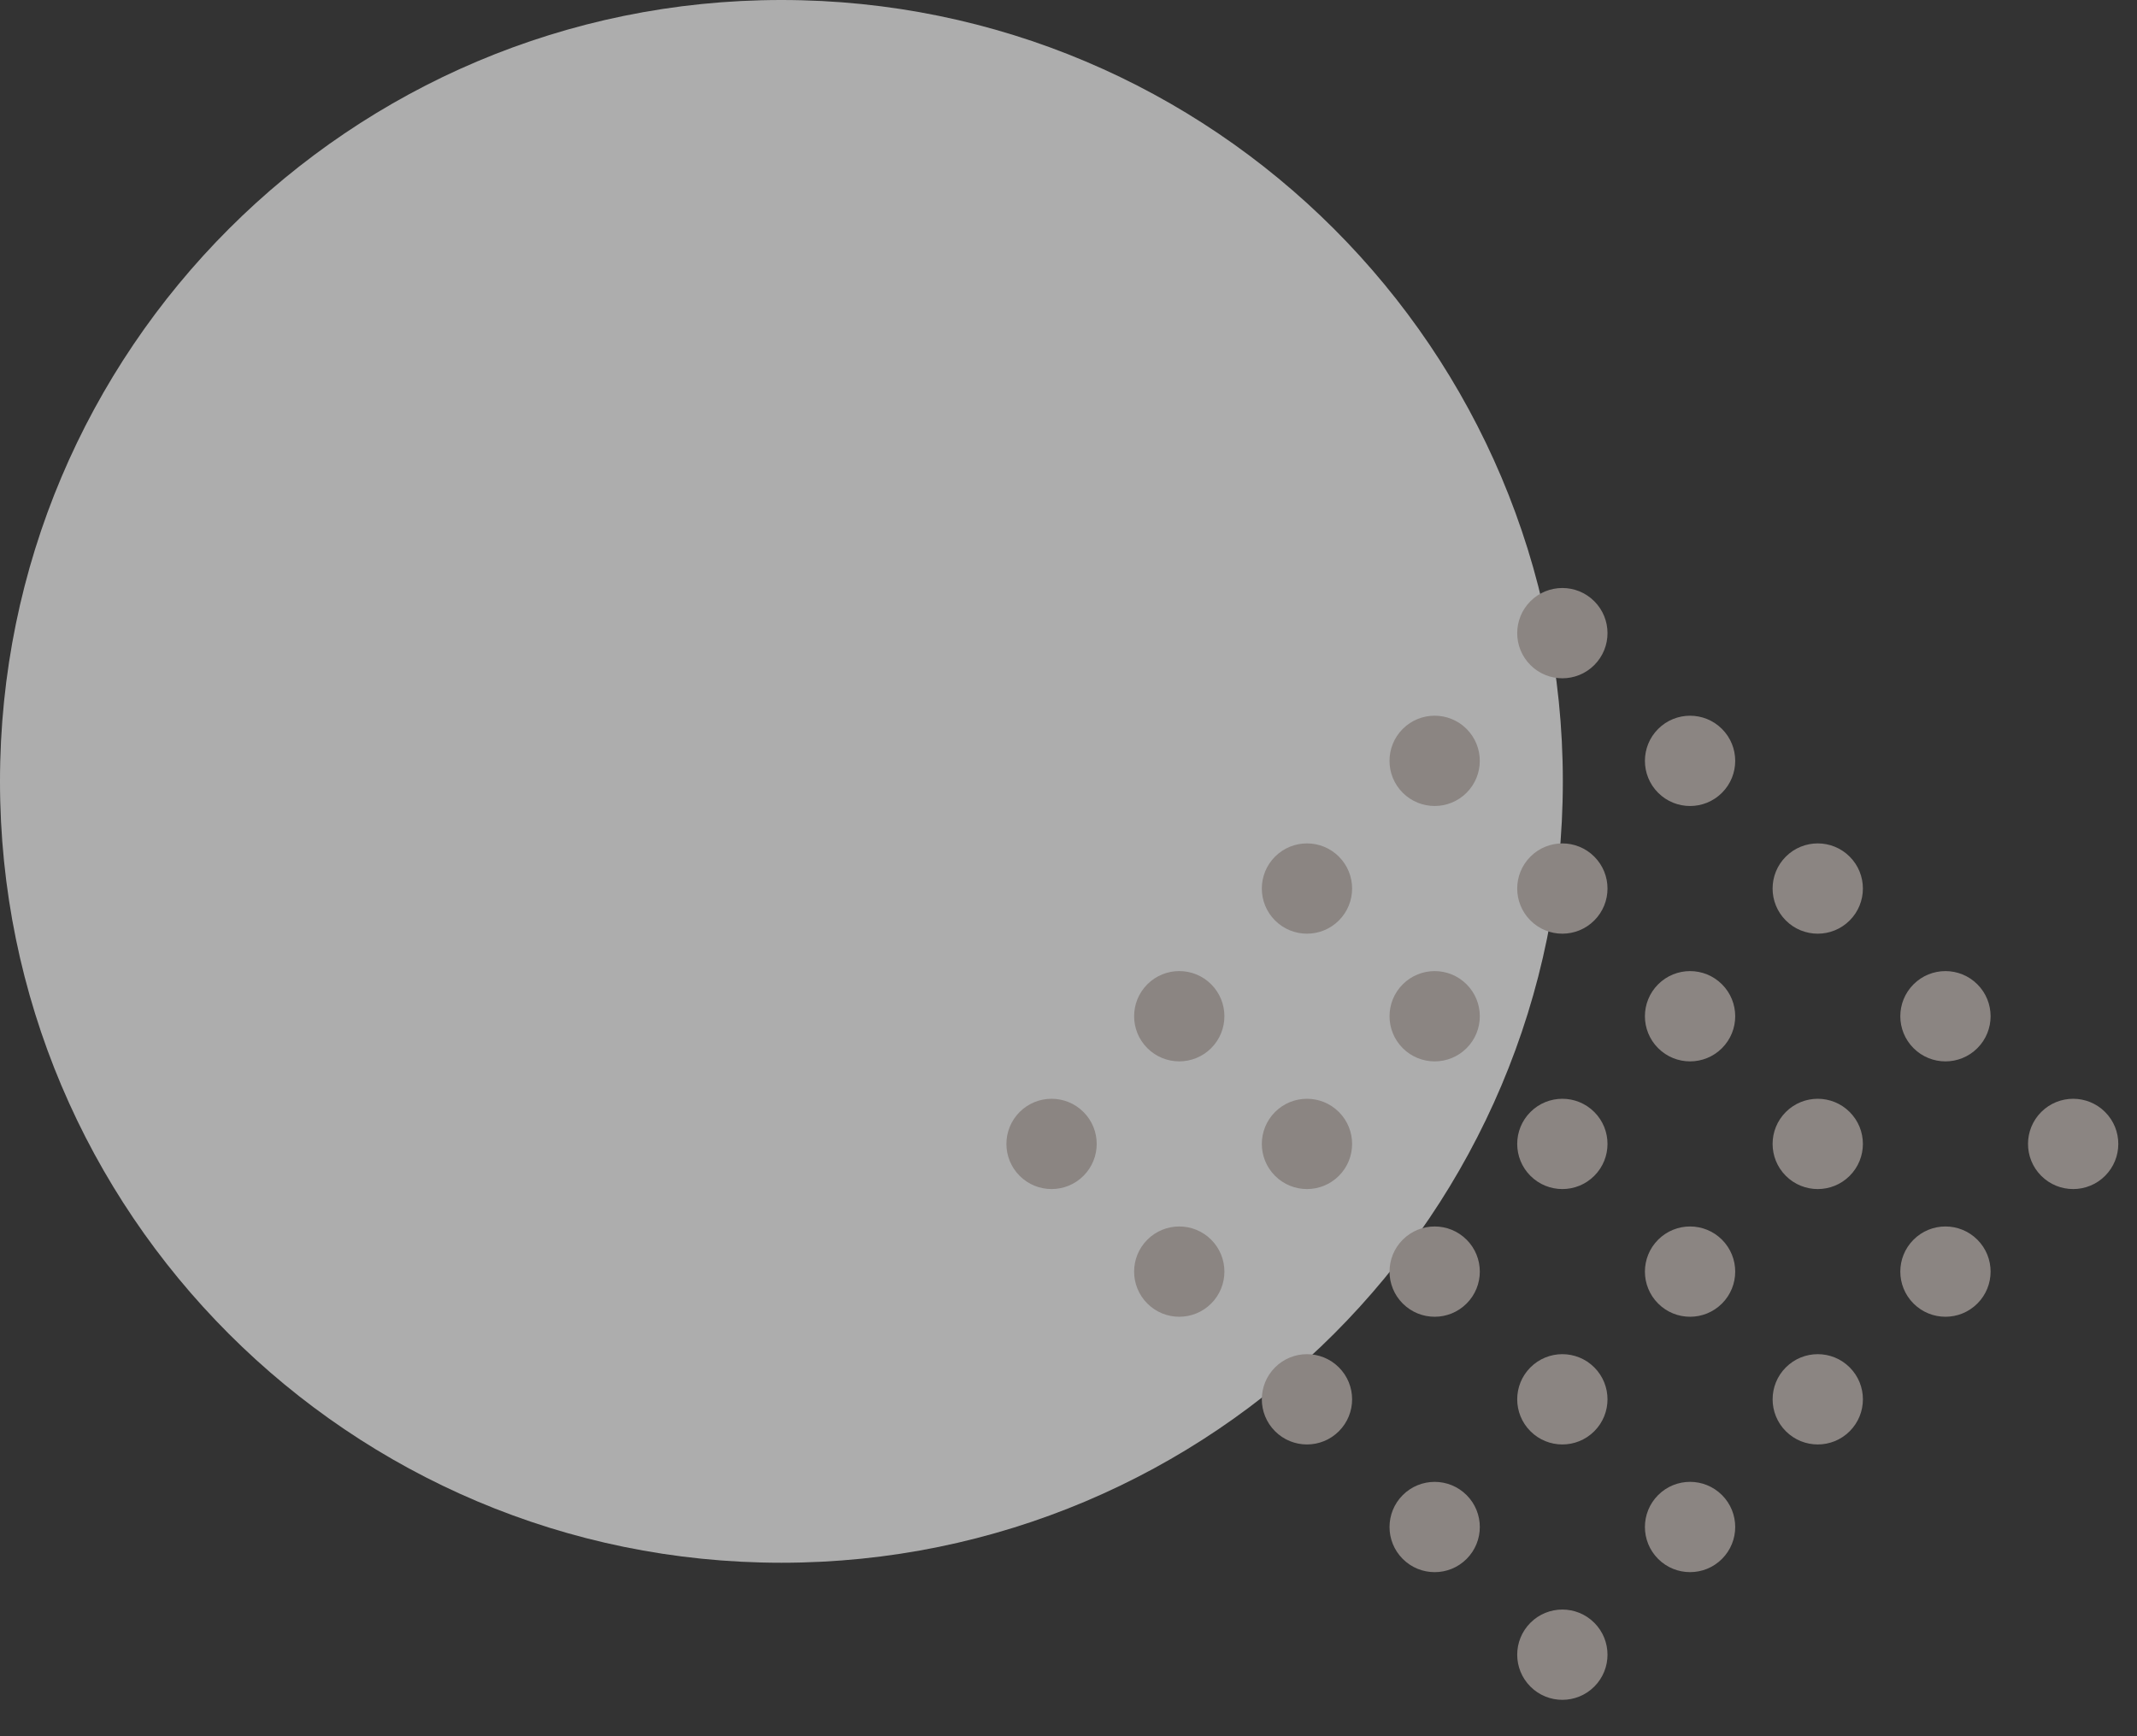 <svg width="112" height="91" viewBox="0 0 112 91" fill="none" xmlns="http://www.w3.org/2000/svg">
<rect x="0" y="0" width="112" height="91" fill="#333333" stroke="none"/>
<g opacity="0.6">
<path d="M81.908 40.954C81.908 63.572 63.572 81.908 40.954 81.908C18.336 81.908 0 63.572 0 40.954C0 18.336 18.336 0 40.954 0C63.572 0 81.908 18.336 81.908 40.954Z" fill="white"/>
<circle cx="55.112" cy="59.956" r="2.366" transform="rotate(-45 55.112 59.956)" fill="#C6BCB8"/>
<circle cx="61.805" cy="53.263" r="2.366" transform="rotate(-45 61.805 53.263)" fill="#C6BCB8"/>
<circle cx="68.498" cy="46.571" r="2.366" transform="rotate(-45 68.498 46.571)" fill="#C6BCB8"/>
<circle cx="75.19" cy="39.878" r="2.366" transform="rotate(-45 75.19 39.878)" fill="#C6BCB8"/>
<circle cx="81.883" cy="33.185" r="2.366" transform="rotate(-45 81.883 33.185)" fill="#C6BCB8"/>
<circle cx="61.805" cy="66.649" r="2.366" transform="rotate(-45 61.805 66.649)" fill="#C6BCB8"/>
<circle cx="68.498" cy="59.956" r="2.366" transform="rotate(-45 68.498 59.956)" fill="#C6BCB8"/>
<circle cx="75.191" cy="53.264" r="2.366" transform="rotate(-45 75.191 53.264)" fill="#C6BCB8"/>
<circle cx="81.883" cy="46.571" r="2.366" transform="rotate(-45 81.883 46.571)" fill="#C6BCB8"/>
<circle cx="88.576" cy="39.879" r="2.366" transform="rotate(-45 88.576 39.879)" fill="#C6BCB8"/>
<circle cx="68.498" cy="73.342" r="2.366" transform="rotate(-45 68.498 73.342)" fill="#C6BCB8"/>
<circle cx="75.191" cy="66.649" r="2.366" transform="rotate(-45 75.191 66.649)" fill="#C6BCB8"/>
<circle cx="81.883" cy="59.956" r="2.366" transform="rotate(-45 81.883 59.956)" fill="#C6BCB8"/>
<circle cx="88.576" cy="53.264" r="2.366" transform="rotate(-45 88.576 53.264)" fill="#C6BCB8"/>
<circle cx="95.268" cy="46.571" r="2.366" transform="rotate(-45 95.268 46.571)" fill="#C6BCB8"/>
<circle cx="75.191" cy="80.035" r="2.366" transform="rotate(-45 75.191 80.035)" fill="#C6BCB8"/>
<circle cx="81.883" cy="73.342" r="2.366" transform="rotate(-45 81.883 73.342)" fill="#C6BCB8"/>
<circle cx="88.576" cy="66.649" r="2.366" transform="rotate(-45 88.576 66.649)" fill="#C6BCB8"/>
<circle cx="95.268" cy="59.956" r="2.366" transform="rotate(-45 95.268 59.956)" fill="#C6BCB8"/>
<circle cx="101.961" cy="53.264" r="2.366" transform="rotate(-45 101.961 53.264)" fill="#C6BCB8"/>
<circle cx="81.883" cy="86.727" r="2.366" transform="rotate(-45 81.883 86.727)" fill="#C6BCB8"/>
<circle cx="88.576" cy="80.034" r="2.366" transform="rotate(-45 88.576 80.034)" fill="#C6BCB8"/>
<circle cx="95.269" cy="73.342" r="2.366" transform="rotate(-45 95.269 73.342)" fill="#C6BCB8"/>
<circle cx="101.961" cy="66.649" r="2.366" transform="rotate(-45 101.961 66.649)" fill="#C6BCB8"/>
<circle cx="108.654" cy="59.956" r="2.366" transform="rotate(-45 108.654 59.956)" fill="#C6BCB8"/>
</g>
</svg>

